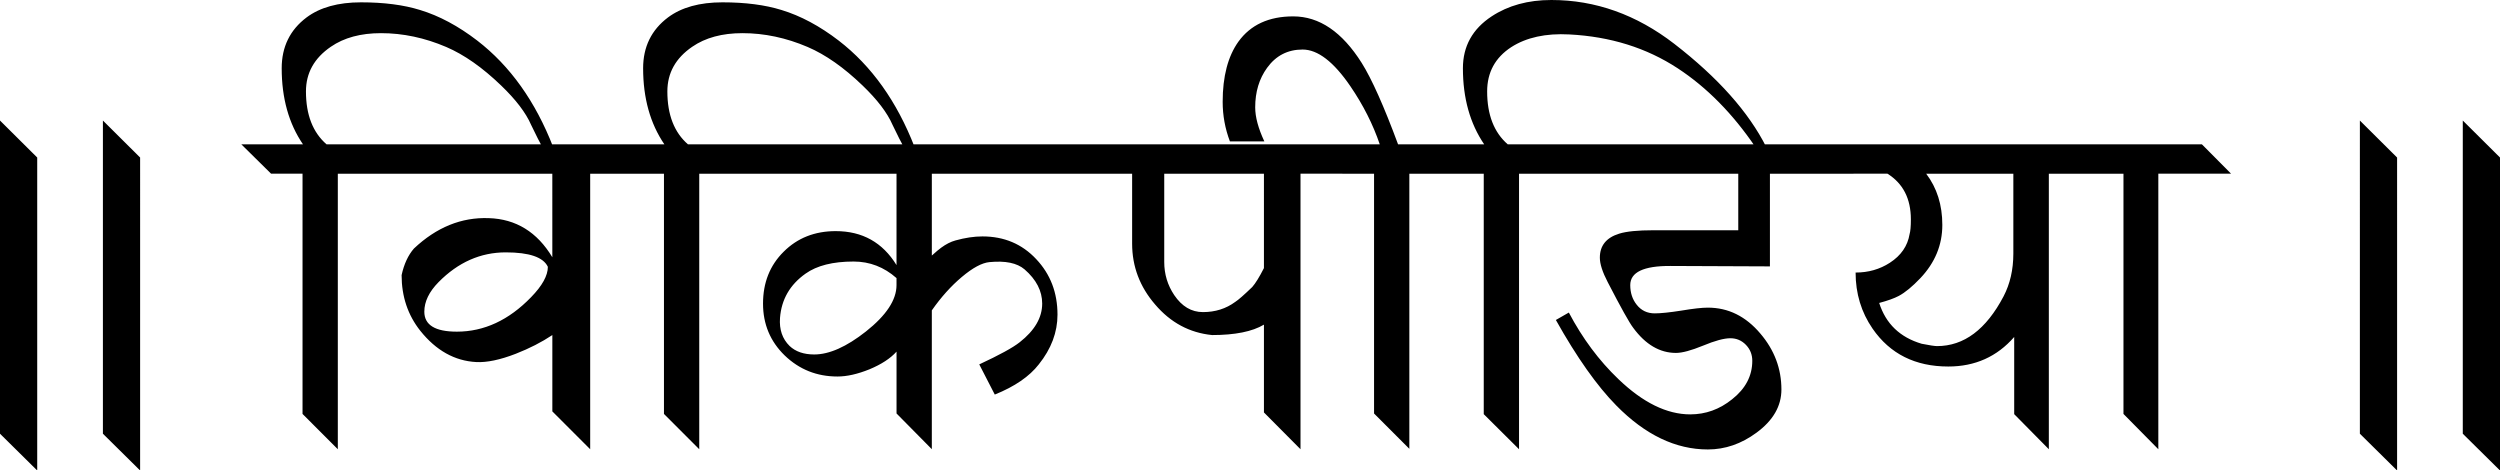 <?xml version="1.0" encoding="UTF-8" standalone="no"?>
<svg
   xmlns:dc="http://purl.org/dc/elements/1.1/"
   xmlns:cc="http://creativecommons.org/ns#"
   xmlns:rdf="http://www.w3.org/1999/02/22-rdf-syntax-ns#"
   xmlns:svg="http://www.w3.org/2000/svg"
   xmlns="http://www.w3.org/2000/svg"
   xml:space="preserve"
   enable-background="new 0 0 135 155"
   viewBox="0 0 111.584 21"
   height="21"
   width="111.584"
   y="0px"
   x="0px"
   id="svg3857"
   version="1.1"><defs
     id="defs3" /><path
     id="Wikipedia"
     d="M 0,5.38 1.661,7.031 V 21 L 0,19.358 V 5.38 m 4.593,0 1.661,1.651 V 21 L 4.593,19.358 V 5.38 m 8.91,2.372 h -1.404 l -1.328,-1.31 h 2.752 C 12.889,5.513 12.573,4.381 12.573,3.046 c -2e-6,-0.955 0.37,-1.711 1.11,-2.268 0.601,-0.449 1.411,-0.674 2.429,-0.674 1.025,2.99e-5 1.904,0.114 2.638,0.342 0.854,0.259 1.705,0.715 2.553,1.366 1.468,1.132 2.597,2.717 3.388,4.754 h -0.484 C 24.106,6.389 23.938,6.057 23.704,5.57 23.47,5.032 23.024,4.447 22.366,3.815 21.531,3.011 20.715,2.439 19.918,2.097 18.956,1.686 17.985,1.48 17.005,1.48 c -0.905,2.99e-5 -1.651,0.202 -2.239,0.607 -0.74,0.506 -1.11,1.17 -1.11,1.993 -1e-6,1.044 0.307,1.831 0.92,2.363 h 1.936 l 1.328,1.31 H 15.078 V 20.051 L 13.503,18.475 V 7.753 M 22.708,18.475 v 0 m 0,-11.397 v 0 m 2.761,0 v 0 m 0,11.397 v 0 M 16.502,7.753 15.211,6.443 h 13.048 l 1.281,1.31 h -3.198 V 20.051 l -1.689,-1.689 v -3.407 c -0.474,0.316 -1.019,0.595 -1.632,0.835 -0.702,0.272 -1.291,0.395 -1.765,0.37 -0.962,-0.051 -1.793,-0.516 -2.496,-1.395 -0.557,-0.702 -0.835,-1.531 -0.835,-2.486 0.108,-0.493 0.291,-0.889 0.55,-1.186 1.006,-0.949 2.119,-1.401 3.34,-1.357 1.215,0.038 2.16,0.62 2.837,1.746 V 7.753 h -8.151 m 7.952,4.156 c -0.202,-0.43 -0.829,-0.645 -1.879,-0.645 -1.126,0 -2.126,0.443 -2.999,1.328 -0.424,0.43 -0.636,0.87 -0.636,1.319 -3e-6,0.595 0.484,0.892 1.452,0.892 1.215,1.5e-5 2.319,-0.512 3.312,-1.537 0.5,-0.512 0.75,-0.965 0.75,-1.357 m 5.181,-4.156 h -1.404 l -1.328,-1.31 h 2.752 C 29.021,5.513 28.705,4.381 28.705,3.046 c 0,-0.955 0.37,-1.711 1.11,-2.268 0.601,-0.449 1.411,-0.674 2.429,-0.674 1.025,2.99e-5 1.904,0.114 2.638,0.342 0.854,0.259 1.705,0.715 2.553,1.366 1.468,1.132 2.597,2.717 3.388,4.754 H 40.339 C 40.237,6.389 40.07,6.057 39.836,5.57 39.602,5.032 39.156,4.447 38.498,3.815 37.663,3.011 36.847,2.439 36.049,2.097 35.088,1.686 34.117,1.48 33.136,1.48 c -0.905,2.99e-5 -1.651,0.202 -2.239,0.607 -0.74,0.506 -1.11,1.17 -1.11,1.993 -1e-6,1.044 0.307,1.831 0.92,2.363 h 1.936 l 1.328,1.31 H 31.21 V 20.051 L 29.635,18.475 V 7.753 M 41.25,7.269 v 0 m 0,11.302 v 0 m -8.616,-10.818 -1.3,-1.31 h 17.735 l 1.3,1.31 H 41.591 v 3.653 c 0.19,-0.171 0.329,-0.288 0.418,-0.351 0.215,-0.158 0.427,-0.266 0.636,-0.323 0.43,-0.12 0.832,-0.18 1.205,-0.18 0.968,1.5e-5 1.768,0.338 2.401,1.015 0.633,0.671 0.949,1.496 0.949,2.477 -1.4e-5,0.784 -0.278,1.525 -0.835,2.22 -0.418,0.538 -1.072,0.987 -1.964,1.347 l -0.693,-1.347 c 0.898,-0.418 1.499,-0.746 1.803,-0.987 0.671,-0.525 1.006,-1.101 1.006,-1.727 -1.4e-5,-0.563 -0.263,-1.072 -0.788,-1.528 -0.335,-0.285 -0.857,-0.392 -1.566,-0.323 -0.335,0.032 -0.746,0.253 -1.234,0.664 -0.481,0.405 -0.927,0.901 -1.338,1.49 v 6.196 l -1.575,-1.594 v -2.761 c -0.272,0.304 -0.674,0.566 -1.205,0.788 -0.531,0.215 -1.009,0.323 -1.433,0.323 -0.917,0 -1.702,-0.313 -2.353,-0.939 -0.645,-0.626 -0.968,-1.398 -0.968,-2.315 -2e-6,-0.936 0.307,-1.708 0.92,-2.315 0.614,-0.614 1.389,-0.92 2.325,-0.92 1.189,1.5e-5 2.094,0.506 2.714,1.518 v 0.579 c -0.557,-0.493 -1.196,-0.74 -1.917,-0.74 -0.924,0 -1.638,0.18 -2.145,0.541 -0.696,0.493 -1.075,1.151 -1.139,1.974 -0.038,0.519 0.104,0.936 0.427,1.253 0.266,0.253 0.633,0.38 1.101,0.38 0.671,0 1.439,-0.342 2.306,-1.025 0.911,-0.721 1.366,-1.411 1.366,-2.069 V 7.753 H 32.633 M 54.345,18.57 v 0 m 0,-11.397 v 0 m 2.761,0 v 0 m 0,11.397 v 0 m -7.999,-10.818 -1.3,-1.31 h 12.137 l 1.319,1.31 h -3.217 V 20.051 l -1.632,-1.642 v -3.919 c -0.519,0.31 -1.291,0.465 -2.315,0.465 -1.006,-0.101 -1.854,-0.557 -2.543,-1.366 -0.683,-0.791 -1.025,-1.695 -1.025,-2.714 V 7.753 h -1.423 m 2.856,3.938 c -3e-6,0.544 0.149,1.038 0.446,1.48 0.342,0.506 0.769,0.759 1.281,0.759 0.55,0 1.031,-0.152 1.442,-0.455 0.139,-0.088 0.392,-0.31 0.759,-0.664 0.145,-0.164 0.319,-0.446 0.522,-0.845 V 7.753 h -4.45 v 3.938 m 5.931,-6.586 v 0 m 0,14.129 v 0 M 61.727,7.079 v 0 m -0.399,0.674 h -1.414 l -1.3,-1.31 h 2.97 C 61.281,5.551 60.845,4.688 60.275,3.853 c -0.746,-1.094 -1.458,-1.642 -2.135,-1.642 -0.664,1.5e-5 -1.192,0.272 -1.585,0.816 -0.354,0.487 -0.531,1.075 -0.531,1.765 3e-6,0.43 0.136,0.936 0.408,1.518 H 54.895 C 54.68,5.741 54.572,5.153 54.572,4.545 c 6e-6,-1.132 0.234,-2.028 0.702,-2.685 0.544,-0.753 1.36,-1.129 2.448,-1.129 1.164,1.495e-5 2.183,0.693 3.056,2.078 0.449,0.715 0.99,1.926 1.623,3.634 h 2.448 l 1.3,1.31 H 62.904 V 20.032 L 61.329,18.456 V 7.753 m 4.896,0 h -1.404 l -1.328,-1.31 h 2.752 C 65.612,5.513 65.295,4.381 65.295,3.046 65.295,2.065 65.722,1.294 66.576,0.731 67.316,0.244 68.205,1.4949142e-5 69.243,0 c 1.967,1.4949142e-5 3.796,0.652 5.485,1.955 1.948,1.506 3.318,3.043 4.109,4.612 H 78.352 C 77.34,5.074 76.182,3.9 74.879,3.046 73.488,2.135 71.878,1.632 70.049,1.537 c -1.056,-0.057 -1.923,0.133 -2.6,0.569 -0.715,0.468 -1.072,1.126 -1.072,1.974 -10e-7,1.044 0.307,1.831 0.92,2.363 h 1.983 l 1.328,1.31 H 67.8 V 20.051 L 66.225,18.485 V 7.753 m 11.359,0 h -8.36 l -1.3,-1.31 h 13.484 l 1.319,1.31 h -3.729 v 4.137 l -4.441,-0.019 c -1.196,-0.006 -1.793,0.278 -1.793,0.854 -3e-6,0.342 0.095,0.633 0.285,0.873 0.202,0.259 0.471,0.389 0.807,0.389 0.266,1.5e-5 0.661,-0.041 1.186,-0.123 0.525,-0.088 0.92,-0.133 1.186,-0.133 0.911,0 1.692,0.386 2.344,1.158 0.626,0.734 0.939,1.566 0.939,2.496 -1e-5,0.74 -0.37,1.382 -1.11,1.926 -0.677,0.5 -1.401,0.75 -2.173,0.75 -1.436,0 -2.796,-0.652 -4.08,-1.955 -0.867,-0.879 -1.768,-2.154 -2.704,-3.824 l 0.579,-0.332 c 0.607,1.151 1.344,2.141 2.211,2.97 1.094,1.05 2.164,1.575 3.207,1.575 0.69,0 1.313,-0.225 1.869,-0.674 0.601,-0.474 0.901,-1.047 0.901,-1.718 -9e-6,-0.278 -0.095,-0.516 -0.285,-0.712 -0.19,-0.196 -0.421,-0.294 -0.693,-0.294 -0.285,0 -0.693,0.111 -1.224,0.332 -0.525,0.215 -0.927,0.323 -1.205,0.323 -0.721,0 -1.357,-0.373 -1.907,-1.12 -0.171,-0.221 -0.55,-0.901 -1.139,-2.04 -0.234,-0.449 -0.351,-0.813 -0.351,-1.091 -2e-6,-0.538 0.288,-0.895 0.864,-1.072 0.323,-0.101 0.832,-0.152 1.528,-0.152 h 3.786 V 7.753 m 9.556,10.818 v 0 m 0,-11.397 v 0 m 3.52,0 v 0 m 0,11.397 v 0 m -9.252,-10.818 -1.3,-1.31 h 13.256 l 1.319,1.31 H 91.447 V 20.051 L 89.901,18.485 v -3.445 c -0.765,0.879 -1.746,1.319 -2.942,1.319 -1.474,0 -2.6,-0.563 -3.378,-1.689 -0.506,-0.734 -0.759,-1.569 -0.759,-2.505 0.569,1.5e-5 1.079,-0.145 1.528,-0.436 0.5,-0.323 0.794,-0.75 0.882,-1.281 0.038,-0.126 0.057,-0.345 0.057,-0.655 -3e-6,-0.924 -0.348,-1.604 -1.044,-2.04 h -2.837 m 4.308,4.659 c -0.361,0.38 -0.683,0.645 -0.968,0.797 -0.202,0.107 -0.493,0.212 -0.873,0.313 0.297,0.93 0.93,1.537 1.898,1.822 0.354,0.07 0.582,0.104 0.683,0.104 1.202,1.5e-5 2.192,-0.74 2.97,-2.22 0.291,-0.557 0.436,-1.192 0.437,-1.907 V 7.753 h -3.891 c 0.481,0.633 0.721,1.395 0.721,2.287 -6e-6,0.892 -0.326,1.683 -0.977,2.372 M 92.273,7.079 v 0 M 91.609,19.235 v 0 M 95.452,7.079 v 0 m -0.674,0.674 h -1.414 L 92.055,6.443 h 6.225 l 1.3,1.309 H 96.334 V 20.051 L 94.778,18.475 V 7.753 m 10.552,-2.372 1.661,1.651 V 21 l -1.661,-1.642 V 5.38 m 4.593,0 1.661,1.651 V 21 L 109.923,19.358 V 5.38"
     style="font-style:normal;font-variant:normal;font-weight:normal;font-stretch:normal;font-size:13px;font-family:Sans;-inkscape-font-specification:Sans;fill:#000000;fill-opacity:1;stroke:none;stroke-width:1.495px;stroke-linecap:butt;stroke-linejoin:miter;stroke-opacity:1" /></svg>

